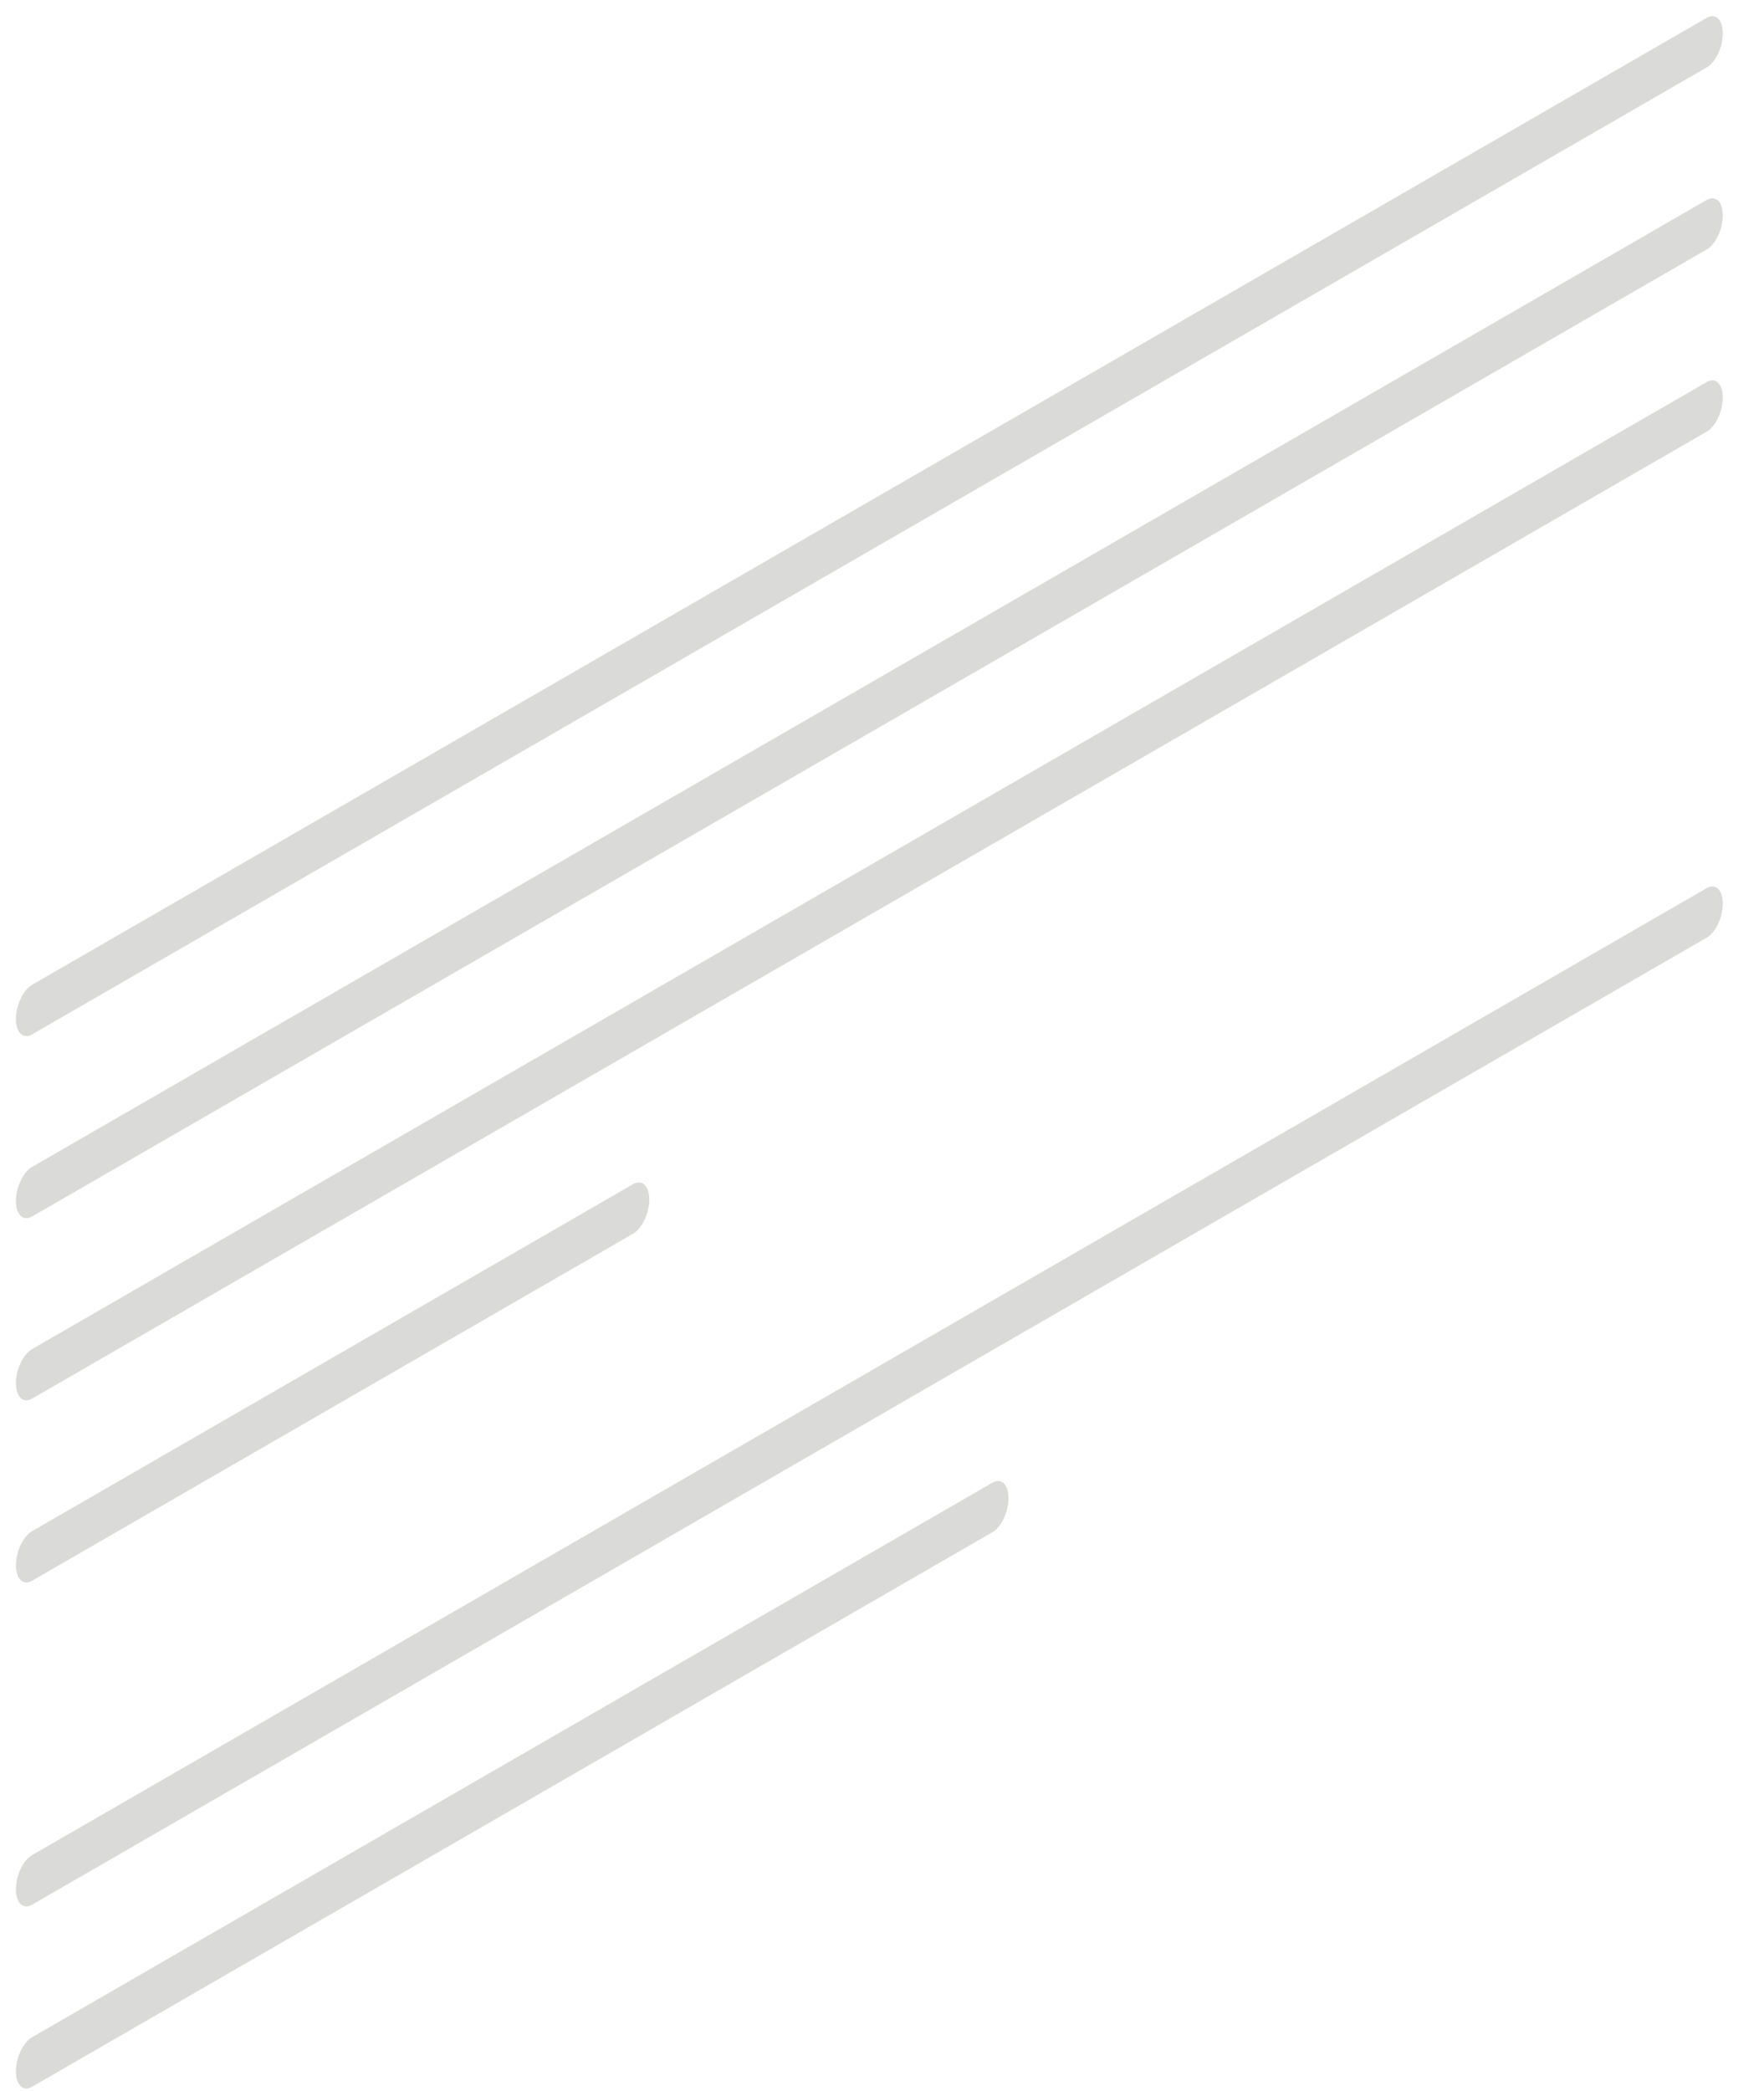 <svg width="27" height="32" viewBox="0 0 27 32" fill="none" xmlns="http://www.w3.org/2000/svg">
<path d="M15.19 22.691L0.49 31.178C0.354 31.256 0.244 31.489 0.244 31.7C0.244 31.909 0.354 32.015 0.49 31.936L15.19 23.449C15.326 23.371 15.436 23.138 15.436 22.928C15.436 22.718 15.326 22.613 15.19 22.691ZM26.123 13.592L0.49 28.391C0.354 28.469 0.244 28.703 0.244 28.913C0.244 29.122 0.354 29.228 0.49 29.15L26.123 14.35C26.26 14.272 26.369 14.039 26.369 13.828C26.369 13.619 26.26 13.513 26.123 13.592ZM0.49 24.192L9.691 18.88C9.827 18.802 9.938 18.569 9.938 18.358C9.938 18.149 9.827 18.043 9.691 18.122L0.49 23.433C0.354 23.513 0.244 23.746 0.244 23.955C0.244 24.164 0.354 24.271 0.49 24.192ZM26.123 5.847L0.49 20.647C0.354 20.726 0.244 20.959 0.244 21.168C0.244 21.378 0.354 21.483 0.49 21.405L26.123 6.606C26.26 6.528 26.369 6.294 26.369 6.085C26.369 5.875 26.26 5.769 26.123 5.847ZM26.123 3.06L0.49 17.859C0.354 17.937 0.244 18.171 0.244 18.381C0.244 18.59 0.354 18.696 0.49 18.618L26.123 3.818C26.26 3.74 26.369 3.507 26.369 3.296C26.369 3.087 26.26 2.982 26.123 3.06ZM0.49 15.831L26.123 1.032C26.26 0.953 26.369 0.72 26.369 0.51C26.369 0.301 26.26 0.195 26.123 0.273L0.49 15.072C0.354 15.151 0.244 15.384 0.244 15.594C0.244 15.803 0.354 15.909 0.49 15.831Z" fill="#DADBD8"/>
</svg>
